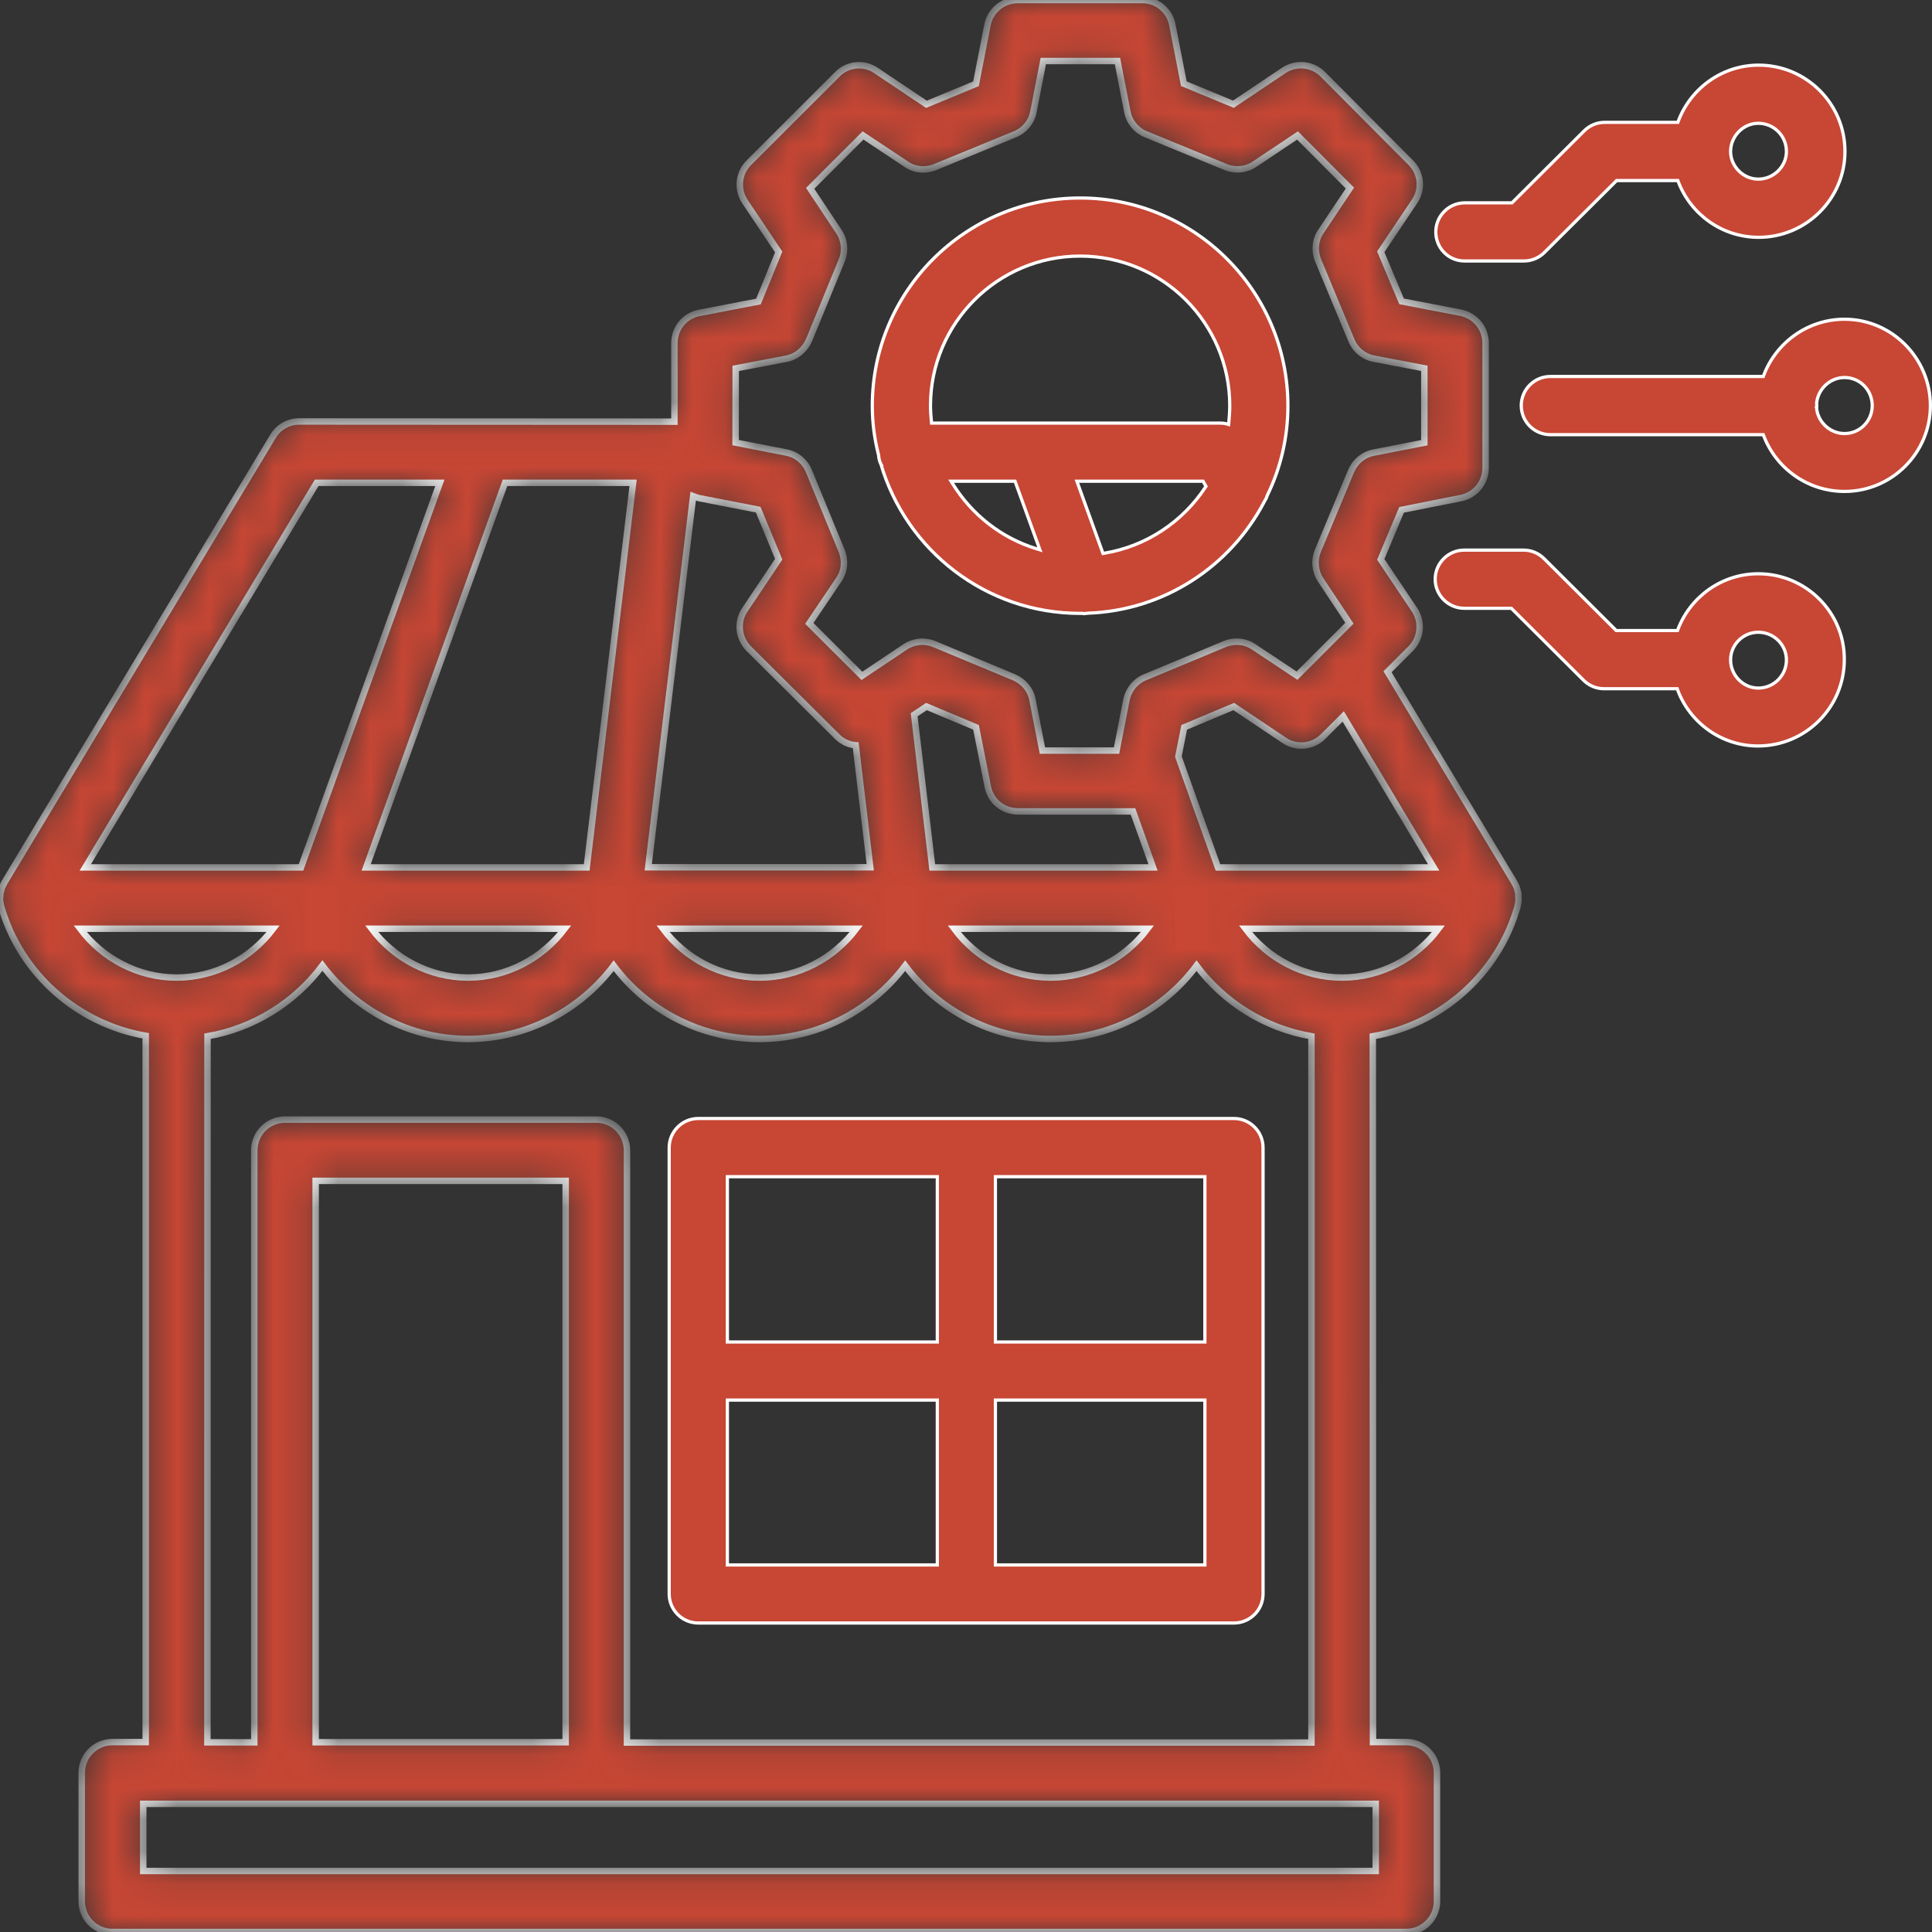 <svg width="60" height="60" viewBox="0 0 60 60" fill="none" xmlns="http://www.w3.org/2000/svg"><rect x="0" y="0" width="60" height="60" fill="#333333" stroke="none"/><mask id="path-1-inside-1_746_289" fill="white"><path d="M47.157 27.763C47.157 27.749 47.148 27.74 47.148 27.726C47.139 27.697 47.134 27.674 47.125 27.642C47.117 27.619 47.117 27.596 47.111 27.582C47.102 27.568 47.102 27.559 47.096 27.545C47.088 27.516 47.073 27.493 47.059 27.47C47.05 27.447 47.045 27.433 47.03 27.41C47.03 27.401 47.022 27.401 47.022 27.395L43.091 20.862L43.812 20.142C44.133 19.82 44.179 19.317 43.932 18.941L42.881 17.373L43.527 15.834L45.373 15.467C45.816 15.378 46.137 14.987 46.137 14.528V10.651C46.137 10.194 45.816 9.804 45.365 9.712L43.527 9.359L42.881 7.819L43.932 6.252C44.188 5.875 44.136 5.373 43.812 5.051L41.081 2.306C40.759 1.984 40.257 1.93 39.872 2.185L38.304 3.236L36.765 2.599L36.406 0.761C36.32 0.322 35.93 0 35.479 0H31.608C31.152 0 30.761 0.322 30.669 0.764L30.31 2.602L28.771 3.239L27.204 2.188C26.828 1.933 26.319 1.984 26.003 2.309L23.253 5.057C22.931 5.379 22.885 5.881 23.132 6.257L24.183 7.825L23.554 9.364L21.716 9.718C21.266 9.801 20.944 10.197 20.944 10.657V13.095L9.295 13.089C8.956 13.089 8.649 13.261 8.476 13.554L0.144 27.395C0.144 27.404 0.135 27.404 0.135 27.41C0.126 27.433 0.112 27.447 0.106 27.47C0.092 27.493 0.083 27.522 0.069 27.545C0.06 27.559 0.06 27.568 0.055 27.582C0.046 27.605 0.046 27.619 0.04 27.642C0.032 27.671 0.026 27.694 0.017 27.726C0.017 27.74 0.009 27.748 0.009 27.763V27.832C0.009 27.855 0 27.869 0 27.884V27.907V27.944C0 27.967 0.009 27.99 0.009 28.013C0.017 28.041 0.017 28.073 0.023 28.096C0.023 28.11 0.032 28.119 0.032 28.125V28.139C0.632 30.247 2.409 31.8 4.525 32.168V54.102H3.492C2.966 54.102 2.538 54.529 2.538 55.055V59.047C2.538 59.572 2.966 60 3.492 60H43.673C44.199 60 44.627 59.572 44.627 59.047V55.055C44.627 54.529 44.199 54.102 43.673 54.102H42.64L42.634 32.183C44.75 31.815 46.528 30.262 47.128 28.154V28.139C47.128 28.125 47.136 28.116 47.136 28.102C47.145 28.073 47.145 28.05 47.151 28.019C47.151 27.996 47.159 27.973 47.159 27.95V27.913V27.89C47.159 27.867 47.151 27.852 47.151 27.838C47.156 27.809 47.157 27.786 47.157 27.763ZM44.524 26.939H37.825L36.596 23.496L36.777 22.588L38.316 21.942L39.883 22.993C40.265 23.249 40.768 23.197 41.092 22.872L41.715 22.249L44.524 26.939ZM18.521 34.77H8.85C8.325 34.77 7.897 35.197 7.897 35.723V54.11H6.441L6.444 32.182C7.877 31.936 9.16 31.131 10.013 29.986C11.064 31.381 12.729 32.266 14.535 32.266C16.344 32.266 18.007 31.387 19.058 29.991C20.1 31.387 21.765 32.266 23.589 32.266C25.398 32.266 27.06 31.387 28.111 29.991C29.153 31.387 30.81 32.266 32.628 32.266C34.451 32.266 36.116 31.387 37.159 29.991C38.02 31.14 39.295 31.936 40.728 32.182V54.116H19.471V35.723C19.471 35.197 19.046 34.77 18.521 34.77ZM17.567 36.673V54.107H9.803V36.673H17.567ZM11.543 28.843H17.536C16.838 29.764 15.744 30.359 14.535 30.359C13.338 30.359 12.235 29.765 11.543 28.843ZM20.591 28.843H26.592C25.895 29.764 24.801 30.359 23.592 30.359C22.383 30.359 21.28 29.765 20.591 28.843ZM28.953 26.939L28.39 22.198L28.772 21.942L30.311 22.588L30.678 24.435C30.767 24.886 31.158 25.199 31.617 25.199H35.186L35.809 26.939L28.953 26.939ZM35.637 28.843C34.948 29.764 33.845 30.359 32.628 30.359C31.419 30.359 30.325 29.773 29.636 28.843H35.637ZM22.848 11.44L24.416 11.142C24.732 11.082 24.993 10.863 25.122 10.57L26.142 8.086C26.262 7.793 26.231 7.457 26.053 7.193L25.16 5.849L26.802 4.207L28.146 5.1C28.407 5.281 28.746 5.31 29.039 5.189L31.523 4.169C31.816 4.049 32.034 3.788 32.094 3.472L32.401 1.895H34.704L35.011 3.472C35.072 3.788 35.29 4.049 35.583 4.169L38.067 5.189C38.359 5.309 38.695 5.278 38.959 5.1L40.295 4.207L41.923 5.841L41.024 7.185C40.843 7.446 40.814 7.785 40.935 8.084L41.969 10.568C42.089 10.861 42.35 11.079 42.666 11.139L44.234 11.438V13.749L42.658 14.057C42.342 14.117 42.086 14.335 41.96 14.628L40.926 17.112C40.806 17.405 40.837 17.741 41.015 18.011L41.908 19.355L40.28 20.983L38.937 20.09C38.675 19.909 38.328 19.88 38.038 20.001L35.554 21.035C35.261 21.155 35.051 21.416 34.983 21.732L34.675 23.309H32.373L32.065 21.732C32.005 21.416 31.787 21.161 31.494 21.035L29.01 20.001C28.717 19.88 28.381 19.912 28.111 20.09L26.768 20.989L25.134 19.36L26.05 18.002C26.231 17.741 26.259 17.402 26.139 17.109L25.119 14.625C24.999 14.332 24.738 14.114 24.422 14.054L22.845 13.746L22.848 11.44ZM21.527 15.409C21.588 15.432 21.648 15.455 21.708 15.469L23.546 15.828L24.183 17.367L23.133 18.935C22.877 19.312 22.929 19.82 23.253 20.144L25.998 22.875C26.156 23.033 26.366 23.131 26.575 23.145L27.026 26.933H20.132L21.527 15.409ZM19.661 14.995L18.22 26.939H11.371L15.684 14.995H19.661ZM9.835 14.995H13.66L9.347 26.939H2.648L9.835 14.995ZM2.491 28.843H8.483C7.785 29.764 6.691 30.359 5.482 30.359C4.285 30.359 3.183 29.764 2.491 28.843ZM42.724 56.02V58.105H4.449V56.02H42.724ZM41.681 30.359C40.481 30.359 39.379 29.773 38.681 28.843H44.673C43.984 29.765 42.882 30.359 41.681 30.359Z"></path></mask><path d="M47.157 27.763C47.157 27.749 47.148 27.74 47.148 27.726C47.139 27.697 47.134 27.674 47.125 27.642C47.117 27.619 47.117 27.596 47.111 27.582C47.102 27.568 47.102 27.559 47.096 27.545C47.088 27.516 47.073 27.493 47.059 27.47C47.05 27.447 47.045 27.433 47.03 27.41C47.03 27.401 47.022 27.401 47.022 27.395L43.091 20.862L43.812 20.142C44.133 19.82 44.179 19.317 43.932 18.941L42.881 17.373L43.527 15.834L45.373 15.467C45.816 15.378 46.137 14.987 46.137 14.528V10.651C46.137 10.194 45.816 9.804 45.365 9.712L43.527 9.359L42.881 7.819L43.932 6.252C44.188 5.875 44.136 5.373 43.812 5.051L41.081 2.306C40.759 1.984 40.257 1.93 39.872 2.185L38.304 3.236L36.765 2.599L36.406 0.761C36.32 0.322 35.93 0 35.479 0H31.608C31.152 0 30.761 0.322 30.669 0.764L30.31 2.602L28.771 3.239L27.204 2.188C26.828 1.933 26.319 1.984 26.003 2.309L23.253 5.057C22.931 5.379 22.885 5.881 23.132 6.257L24.183 7.825L23.554 9.364L21.716 9.718C21.266 9.801 20.944 10.197 20.944 10.657V13.095L9.295 13.089C8.956 13.089 8.649 13.261 8.476 13.554L0.144 27.395C0.144 27.404 0.135 27.404 0.135 27.41C0.126 27.433 0.112 27.447 0.106 27.47C0.092 27.493 0.083 27.522 0.069 27.545C0.06 27.559 0.06 27.568 0.055 27.582C0.046 27.605 0.046 27.619 0.04 27.642C0.032 27.671 0.026 27.694 0.017 27.726C0.017 27.74 0.009 27.748 0.009 27.763V27.832C0.009 27.855 0 27.869 0 27.884V27.907V27.944C0 27.967 0.009 27.99 0.009 28.013C0.017 28.041 0.017 28.073 0.023 28.096C0.023 28.11 0.032 28.119 0.032 28.125V28.139C0.632 30.247 2.409 31.8 4.525 32.168V54.102H3.492C2.966 54.102 2.538 54.529 2.538 55.055V59.047C2.538 59.572 2.966 60 3.492 60H43.673C44.199 60 44.627 59.572 44.627 59.047V55.055C44.627 54.529 44.199 54.102 43.673 54.102H42.64L42.634 32.183C44.75 31.815 46.528 30.262 47.128 28.154V28.139C47.128 28.125 47.136 28.116 47.136 28.102C47.145 28.073 47.145 28.05 47.151 28.019C47.151 27.996 47.159 27.973 47.159 27.95V27.913V27.89C47.159 27.867 47.151 27.852 47.151 27.838C47.156 27.809 47.157 27.786 47.157 27.763ZM44.524 26.939H37.825L36.596 23.496L36.777 22.588L38.316 21.942L39.883 22.993C40.265 23.249 40.768 23.197 41.092 22.872L41.715 22.249L44.524 26.939ZM18.521 34.77H8.85C8.325 34.77 7.897 35.197 7.897 35.723V54.11H6.441L6.444 32.182C7.877 31.936 9.16 31.131 10.013 29.986C11.064 31.381 12.729 32.266 14.535 32.266C16.344 32.266 18.007 31.387 19.058 29.991C20.1 31.387 21.765 32.266 23.589 32.266C25.398 32.266 27.06 31.387 28.111 29.991C29.153 31.387 30.81 32.266 32.628 32.266C34.451 32.266 36.116 31.387 37.159 29.991C38.02 31.14 39.295 31.936 40.728 32.182V54.116H19.471V35.723C19.471 35.197 19.046 34.77 18.521 34.77ZM17.567 36.673V54.107H9.803V36.673H17.567ZM11.543 28.843H17.536C16.838 29.764 15.744 30.359 14.535 30.359C13.338 30.359 12.235 29.765 11.543 28.843ZM20.591 28.843H26.592C25.895 29.764 24.801 30.359 23.592 30.359C22.383 30.359 21.28 29.765 20.591 28.843ZM28.953 26.939L28.39 22.198L28.772 21.942L30.311 22.588L30.678 24.435C30.767 24.886 31.158 25.199 31.617 25.199H35.186L35.809 26.939L28.953 26.939ZM35.637 28.843C34.948 29.764 33.845 30.359 32.628 30.359C31.419 30.359 30.325 29.773 29.636 28.843H35.637ZM22.848 11.44L24.416 11.142C24.732 11.082 24.993 10.863 25.122 10.57L26.142 8.086C26.262 7.793 26.231 7.457 26.053 7.193L25.16 5.849L26.802 4.207L28.146 5.1C28.407 5.281 28.746 5.31 29.039 5.189L31.523 4.169C31.816 4.049 32.034 3.788 32.094 3.472L32.401 1.895H34.704L35.011 3.472C35.072 3.788 35.29 4.049 35.583 4.169L38.067 5.189C38.359 5.309 38.695 5.278 38.959 5.1L40.295 4.207L41.923 5.841L41.024 7.185C40.843 7.446 40.814 7.785 40.935 8.084L41.969 10.568C42.089 10.861 42.35 11.079 42.666 11.139L44.234 11.438V13.749L42.658 14.057C42.342 14.117 42.086 14.335 41.96 14.628L40.926 17.112C40.806 17.405 40.837 17.741 41.015 18.011L41.908 19.355L40.28 20.983L38.937 20.09C38.675 19.909 38.328 19.88 38.038 20.001L35.554 21.035C35.261 21.155 35.051 21.416 34.983 21.732L34.675 23.309H32.373L32.065 21.732C32.005 21.416 31.787 21.161 31.494 21.035L29.01 20.001C28.717 19.88 28.381 19.912 28.111 20.09L26.768 20.989L25.134 19.36L26.05 18.002C26.231 17.741 26.259 17.402 26.139 17.109L25.119 14.625C24.999 14.332 24.738 14.114 24.422 14.054L22.845 13.746L22.848 11.44ZM21.527 15.409C21.588 15.432 21.648 15.455 21.708 15.469L23.546 15.828L24.183 17.367L23.133 18.935C22.877 19.312 22.929 19.82 23.253 20.144L25.998 22.875C26.156 23.033 26.366 23.131 26.575 23.145L27.026 26.933H20.132L21.527 15.409ZM19.661 14.995L18.22 26.939H11.371L15.684 14.995H19.661ZM9.835 14.995H13.66L9.347 26.939H2.648L9.835 14.995ZM2.491 28.843H8.483C7.785 29.764 6.691 30.359 5.482 30.359C4.285 30.359 3.183 29.764 2.491 28.843ZM42.724 56.02V58.105H4.449V56.02H42.724ZM41.681 30.359C40.481 30.359 39.379 29.773 38.681 28.843H44.673C43.984 29.765 42.882 30.359 41.681 30.359Z" fill="#C74634" stroke="white" stroke-width="0.2" mask="url(#path-1-inside-1_746_289)"></path><path d="M27.358 14.418L27.359 14.418L27.355 14.411C27.315 14.329 27.293 14.237 27.285 14.139L27.286 14.138L27.284 14.13C27.158 13.637 27.09 13.13 27.09 12.603C27.09 9.044 29.985 6.149 33.544 6.149C37.102 6.149 39.997 9.044 39.997 12.603C39.997 13.601 39.767 14.547 39.356 15.387L39.356 15.387L39.353 15.395C39.332 15.466 39.298 15.527 39.261 15.587L39.261 15.586L39.259 15.59C38.217 17.576 36.171 18.955 33.789 19.043L33.789 19.043L33.785 19.044C33.769 19.045 33.754 19.047 33.74 19.049C33.707 19.053 33.678 19.057 33.651 19.058C33.649 19.057 33.647 19.055 33.644 19.055C33.638 19.052 33.629 19.049 33.618 19.049H33.544C30.618 19.049 28.147 17.091 27.358 14.418ZM29.627 14.945H29.537L29.585 15.022C30.177 15.976 31.093 16.711 32.2 17.045L32.295 17.074L32.261 16.98L31.535 14.978L31.523 14.945H31.488H29.627ZM34.24 17.149L34.255 17.188L34.295 17.181C35.608 16.964 36.736 16.197 37.436 15.129L37.453 15.104L37.438 15.077L37.377 14.971L37.363 14.945H37.334H33.515H33.444L33.468 15.012L34.24 17.149ZM38.097 13.165L38.156 13.183L38.162 13.122C38.176 12.958 38.191 12.784 38.191 12.6C38.191 10.037 36.107 7.953 33.544 7.953C30.981 7.953 28.897 10.04 28.897 12.6C28.897 12.77 28.911 12.935 28.926 13.093L28.93 13.139H28.976H37.879C37.952 13.139 38.03 13.144 38.097 13.165Z" fill="#C74634" stroke="white" stroke-width="0.1"></path><path d="M30.962 36.543H30.913V36.593V41.627V41.677H30.962H37.368H37.419V41.627V36.593V36.543H37.368H30.962ZM30.962 43.481H30.913V43.531V48.551V48.601H30.962H37.368H37.419V48.551V43.531V43.481H37.368H30.962ZM22.639 36.543H22.589V36.593V41.627V41.677H22.639H29.059H29.109V41.627V36.593V36.543H29.059H22.639ZM22.639 43.481H22.589V43.531V48.551V48.601H22.639H29.059H29.109V48.551V43.531V43.481H29.059H22.639ZM38.322 50.404H21.685C21.187 50.404 20.782 49.999 20.782 49.501V35.64C20.782 35.142 21.187 34.736 21.685 34.736H38.322C38.82 34.736 39.225 35.142 39.225 35.64V49.501C39.225 49.999 38.82 50.404 38.322 50.404Z" fill="#C74634" stroke="white" stroke-width="0.1"></path><path d="M47.962 7.841L47.962 7.841C47.791 8.013 47.565 8.105 47.323 8.105H45.485C44.98 8.105 44.59 7.701 44.59 7.202C44.59 6.704 44.996 6.299 45.494 6.299H46.935H46.956L46.971 6.284L49.199 4.064L49.199 4.064C49.37 3.893 49.596 3.8 49.838 3.8H52.072H52.107L52.119 3.768C52.497 2.753 53.475 2.023 54.616 2.023C56.096 2.023 57.297 3.224 57.297 4.704C57.297 6.169 56.096 7.37 54.616 7.37C53.475 7.37 52.502 6.649 52.119 5.639L52.107 5.607H52.072H50.226H50.205L50.191 5.622L47.962 7.841ZM55.479 4.704C55.479 4.219 55.089 3.829 54.605 3.829C54.133 3.829 53.745 4.235 53.745 4.704C53.745 5.164 54.134 5.563 54.605 5.563C55.079 5.563 55.479 5.174 55.479 4.704Z" fill="#C74634" stroke="white" stroke-width="0.1"></path><path d="M55.479 20.494C55.479 20.024 55.089 19.635 54.605 19.635C54.136 19.635 53.745 20.016 53.745 20.494C53.745 20.969 54.135 21.369 54.605 21.369C55.092 21.369 55.482 20.97 55.479 20.494ZM55.479 20.494C55.479 20.494 55.479 20.494 55.479 20.494L55.429 20.494H55.479C55.479 20.494 55.479 20.494 55.479 20.494ZM52.061 19.582H52.096L52.108 19.55C52.491 18.541 53.464 17.819 54.605 17.819C56.085 17.819 57.286 19.02 57.277 20.486V20.486C57.277 21.966 56.076 23.167 54.597 23.167C53.455 23.167 52.474 22.437 52.099 21.422L52.087 21.389H52.053H49.819C49.576 21.389 49.351 21.297 49.179 21.125L49.179 21.125L46.951 18.906L46.936 18.891H46.916H45.474C44.977 18.891 44.571 18.485 44.571 17.988C44.571 17.49 44.977 17.084 45.474 17.084H47.312C47.554 17.084 47.78 17.177 47.951 17.348L47.952 17.348L50.18 19.568L50.194 19.582H50.215H52.061Z" fill="#C74634" stroke="white" stroke-width="0.1"></path><path d="M54.725 11.692H54.76L54.772 11.659C55.156 10.644 56.134 9.914 57.284 9.914C58.755 9.914 59.947 11.123 59.95 12.595C59.95 14.061 58.755 15.262 57.284 15.262C56.134 15.262 55.156 14.54 54.772 13.531L54.76 13.499H54.725H48.147C47.649 13.499 47.244 13.093 47.244 12.595C47.244 12.097 47.649 11.692 48.147 11.692H54.725ZM56.416 12.67H56.415L56.416 12.674C56.455 13.104 56.83 13.464 57.284 13.464C57.76 13.464 58.144 13.073 58.144 12.598C58.144 12.115 57.763 11.724 57.284 11.724C56.829 11.724 56.455 12.084 56.416 12.528L56.416 12.528V12.532C56.416 12.548 56.418 12.564 56.42 12.574L56.421 12.576C56.423 12.588 56.424 12.595 56.424 12.601C56.424 12.607 56.423 12.614 56.421 12.626L56.42 12.627C56.418 12.638 56.416 12.654 56.416 12.67Z" fill="#C74634" stroke="white" stroke-width="0.1"></path></svg>
